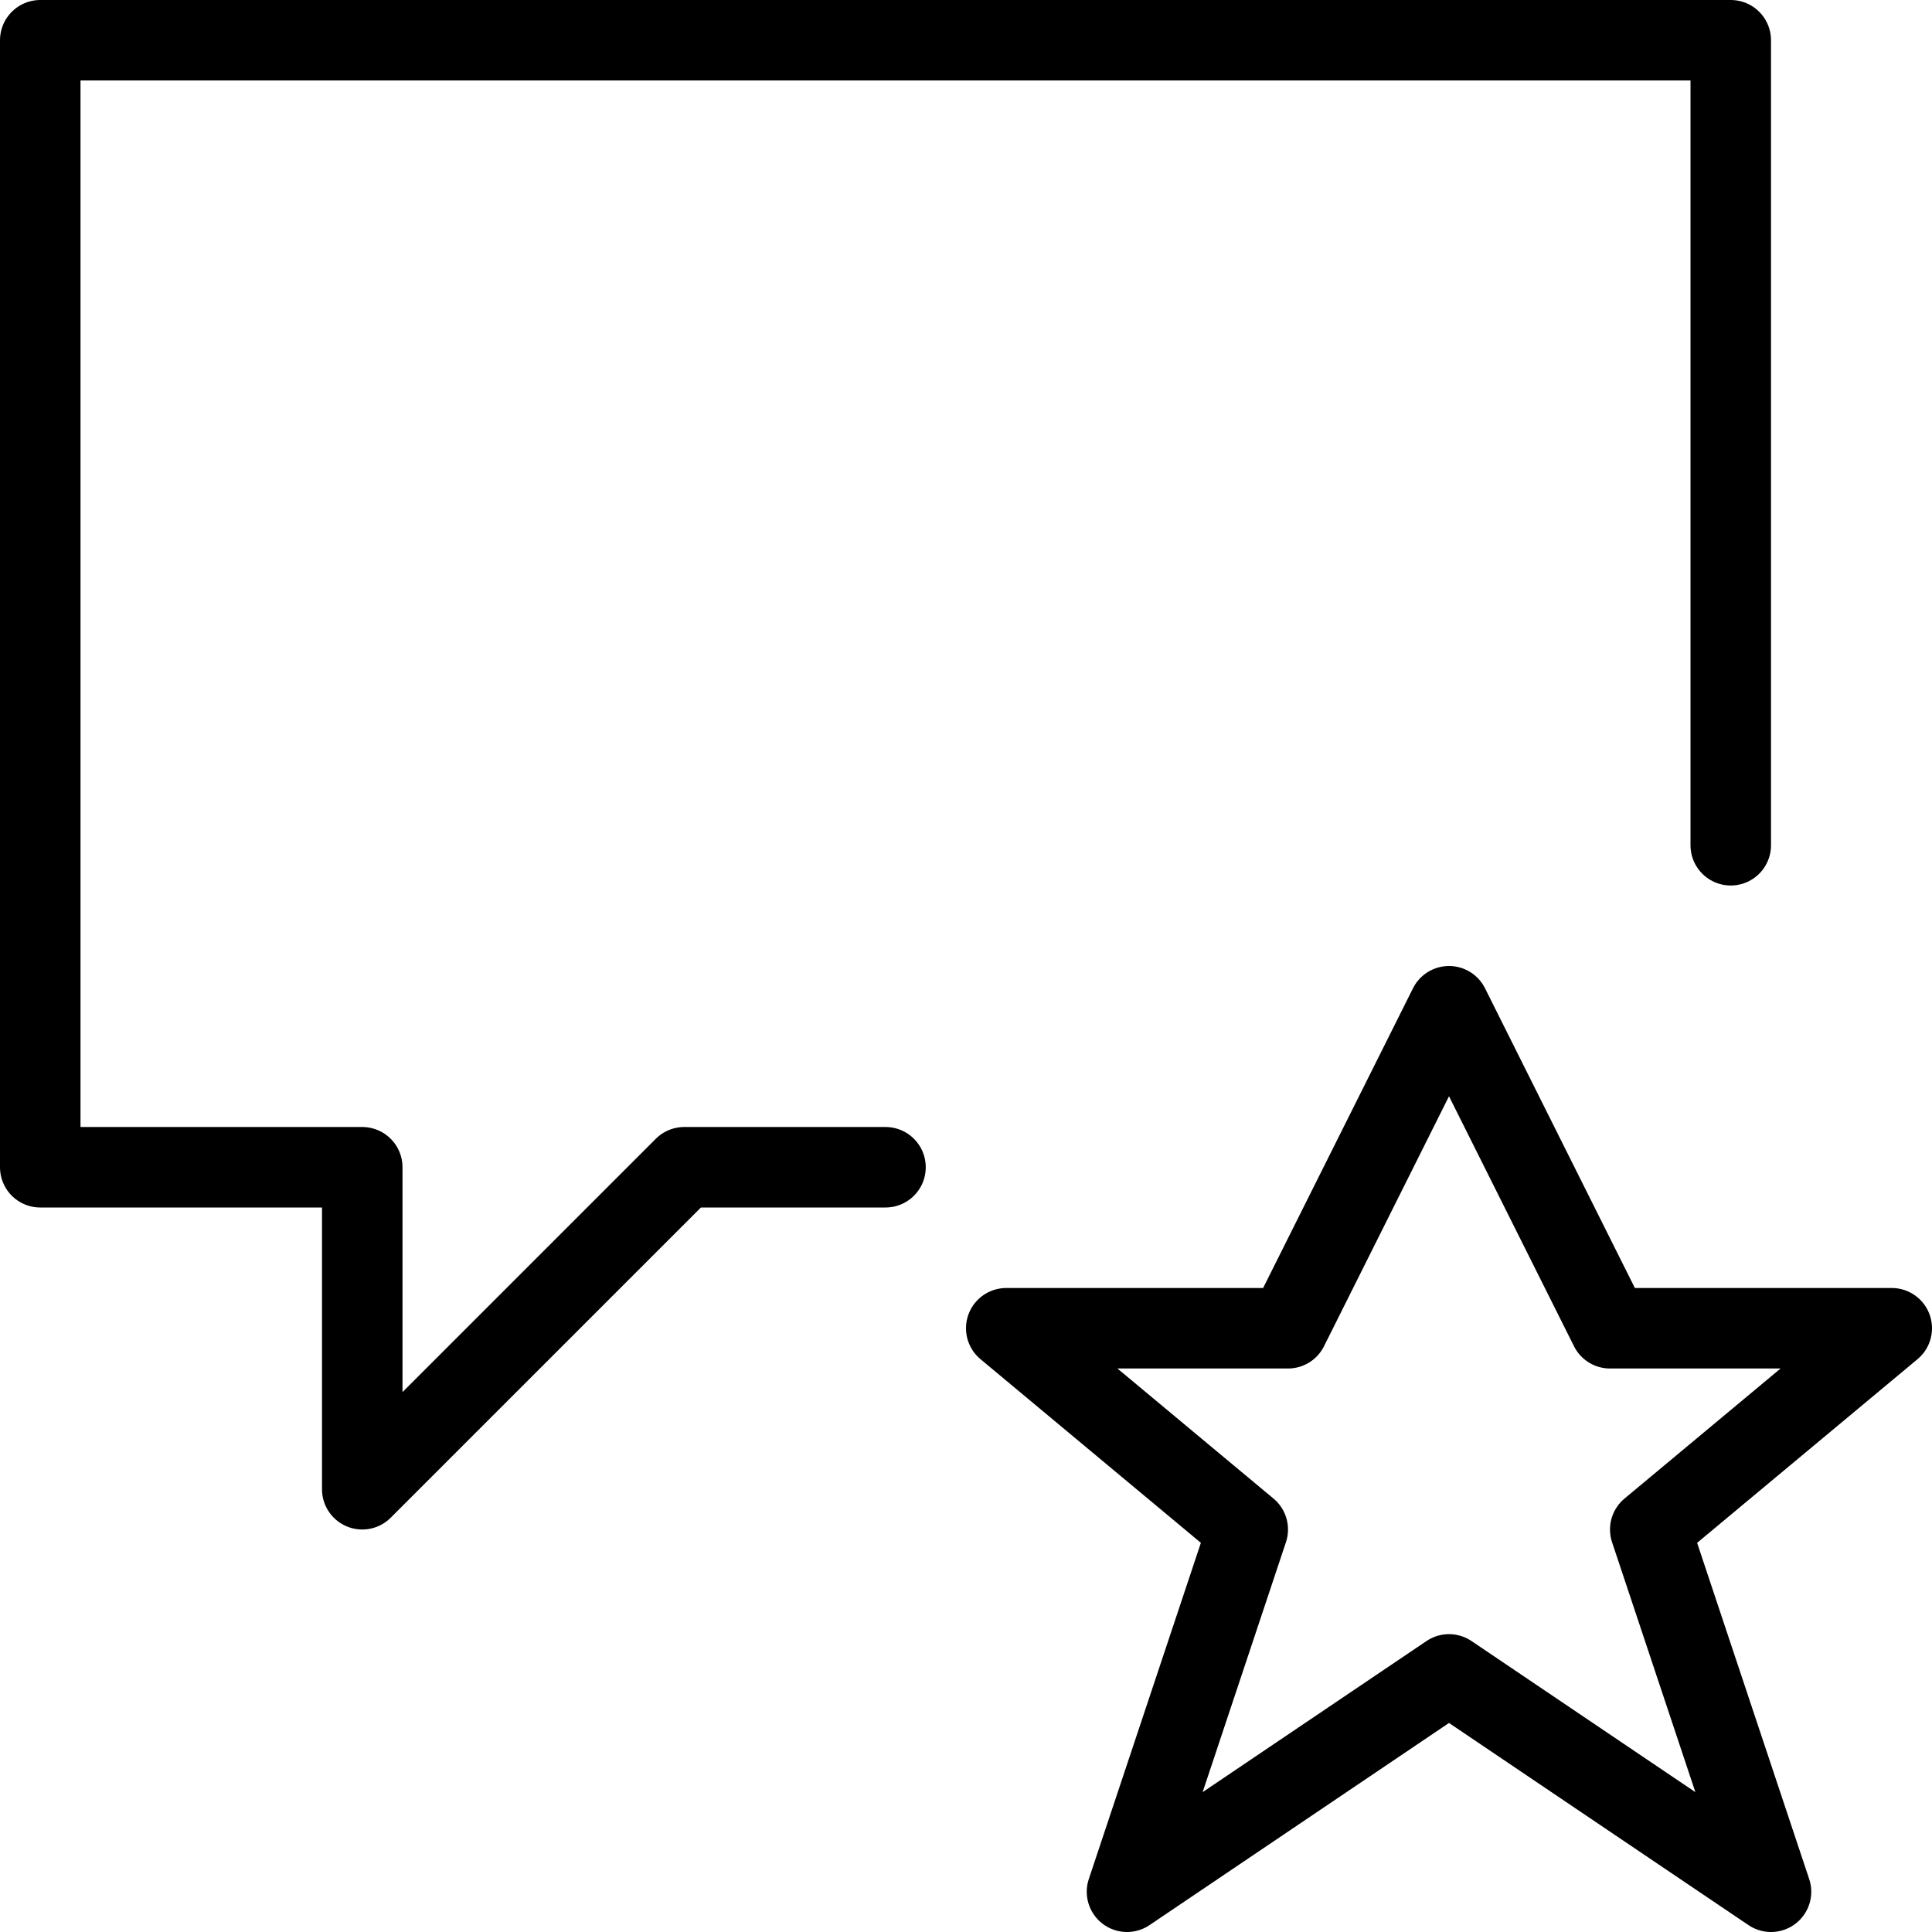 <?xml version="1.0" encoding="utf-8"?>
<!-- Generator: Adobe Illustrator 19.2.0, SVG Export Plug-In . SVG Version: 6.00 Build 0)  -->
<svg version="1.1" id="Layer_1" xmlns="http://www.w3.org/2000/svg" xmlns:xlink="http://www.w3.org/1999/xlink" x="0px" y="0px"
	 viewBox="0 0 24 24" style="enable-background:new 0 0 24 24;" xml:space="preserve">
<style type="text/css">
	.st0{display:none;}
	.st1{display:inline;}
	.st2{fill:none;stroke:#000000;stroke-linecap:round;stroke-linejoin:round;stroke-miterlimit:10;}
	.st3{fill:none;stroke:#000000;stroke-linejoin:round;stroke-miterlimit:10;}
</style>
<g id="Filled_Icons" class="st0">
	<g class="st1">
		<path d="M15.1,15l1.5-2.9c0.3-0.6,0.8-0.9,1.5-0.9c0.6,0,1.2,0.4,1.5,0.9l1.5,2.9h0.6c0.3,0,0.5-0.2,0.5-0.5v-14
			C22,0.2,21.8,0,21.5,0h-21C0.2,0,0,0.2,0,0.5v14C0,14.8,0.2,15,0.5,15H4v3.5c0,0.2,0.1,0.4,0.3,0.5c0.1,0,0.1,0,0.2,0
			c0.1,0,0.3-0.1,0.4-0.1L8.7,15h4H15.1z"/>
		<path d="M23.8,16.4c-0.1-0.2-0.3-0.4-0.6-0.4h-2.9l0,0l-1.7-3.5c-0.1-0.2-0.3-0.4-0.6-0.4c-0.2,0-0.4,0.1-0.6,0.4L15.7,16l0,0
			h-2.9c-0.3,0-0.5,0.2-0.6,0.4c-0.1,0.2,0,0.5,0.2,0.7l2.5,2.1l0,0l0,0l-1.3,3.9c0,0,0,0,0,0c-0.1,0.4,0,0.5,0.3,0.8
			c0.3,0,0.4,0,0.6-0.1l3.5-2.4l3.5,2.4c0.2,0.2,0.4,0.1,0.7,0.1c0.2-0.3,0.3-0.4,0.2-0.8c0,0,0,0,0,0l-1.3-3.9l0,0l0,0l2.5-2.1
			C23.9,16.9,23.9,16.6,23.8,16.4z"/>
	</g>
</g>
<g id="Outline_Icons">
	<g>
		<polyline class="st2" points="11,14.5 8.5,14.5 4.5,18.5 4.5,14.5 0.5,14.5 0.5,0.5 21.5,0.5 21.5,10.5 		"/>
		<g>
			<polygon class="st3" points="18,12.5 20,16.5 23.5,16.5 20.5,19 22,23.5 18,20.8 14,23.5 15.5,19 12.5,16.5 16,16.5 			"/>
		</g>
	</g>
</g>
</svg>
